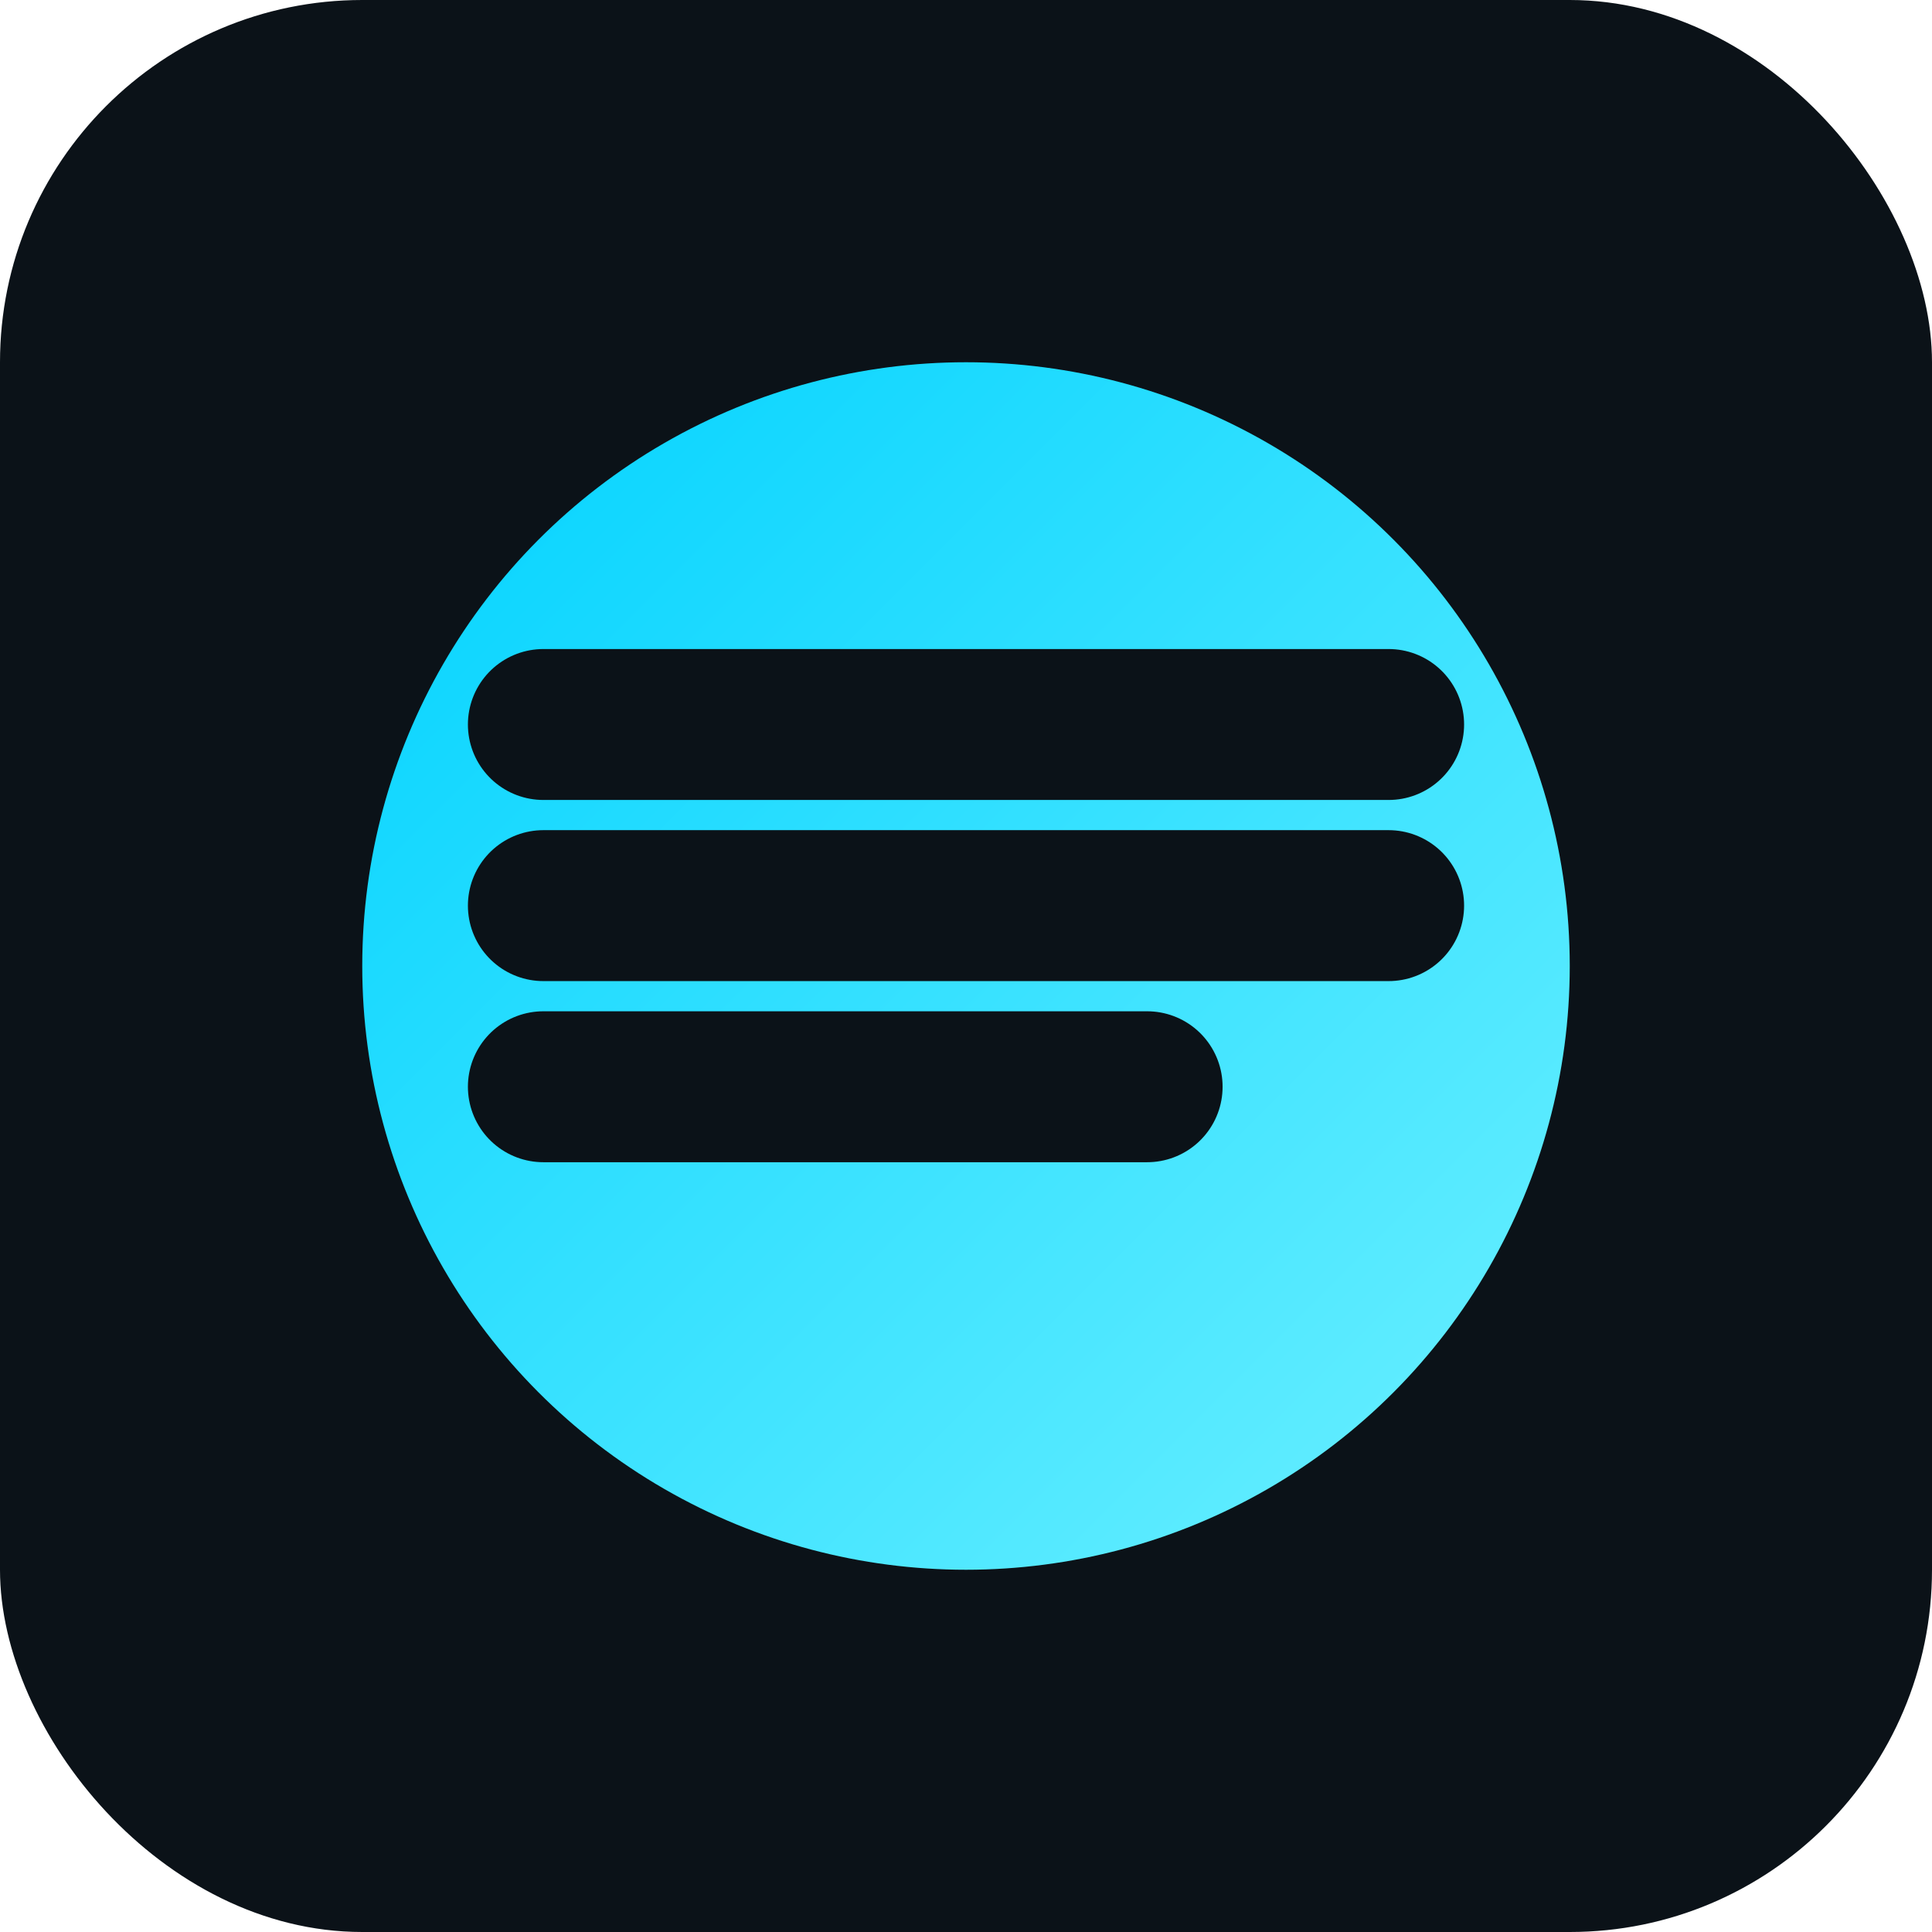 <svg xmlns="http://www.w3.org/2000/svg" viewBox="0 0 64 64"><defs><linearGradient id="g" x1="0" x2="1" y1="0" y2="1"><stop offset="0" stop-color="#00d2ff"/><stop offset="1" stop-color="#6df0ff"/></linearGradient></defs><rect width="64" height="64" rx="12" ry="12" fill="#0b1218"/><circle cx="32" cy="32" r="20" fill="url(#g)"/><path d="M18 30h28M18 24h28M18 36h20" stroke="#0b1218" stroke-width="5" stroke-linecap="round"/></svg>